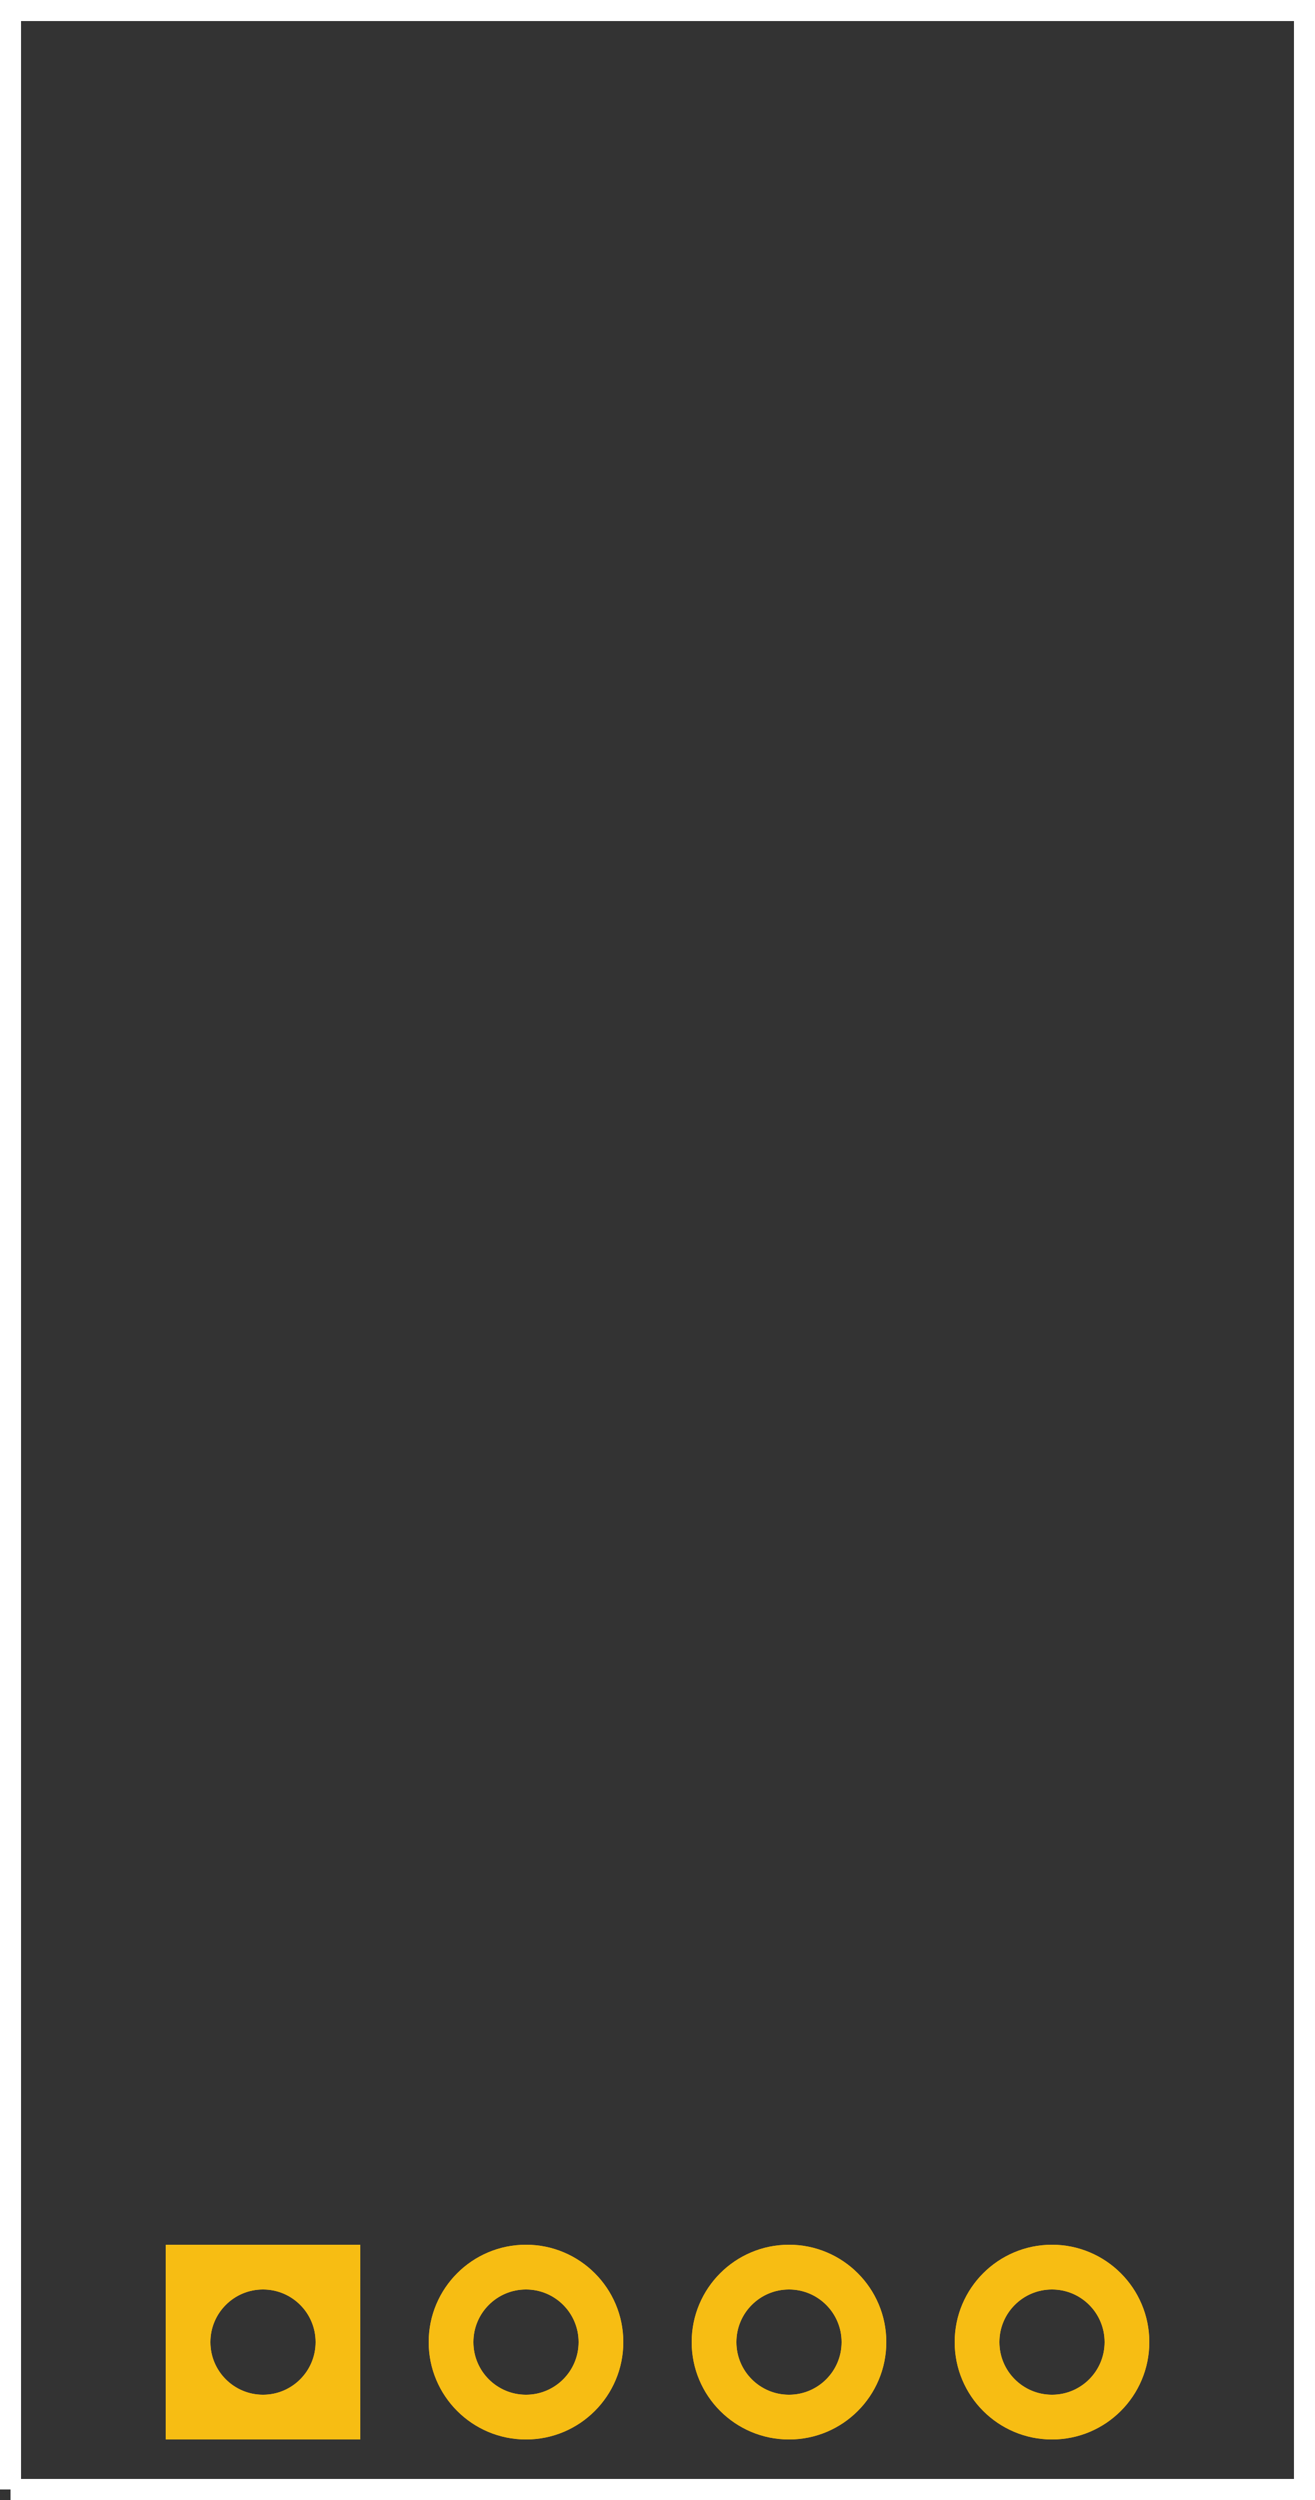 <?xml version='1.0' encoding='UTF-8' standalone='no'?>
<!-- Created with Fritzing (http://www.fritzing.org/) -->
<svg xmlns="http://www.w3.org/2000/svg" width="0.5in" x="0in" version="1.2" y="0in" height="0.95in" viewBox="0 0 36 68.4" baseProfile="tiny">
 <rect x="0" y="0" width="36" height="68.4" fill="#333333" stroke="none"/>
 <desc >Fritzing footprint generated by brd2svg</desc>
 <g  id="silkscreen" stroke-width="0">
  <path  fill="none" stroke="white" stroke-width="0.576" d="M0.288,68.112L0.288,0.288L35.712,0.288L35.712,68.112L0.288,68.112"/>
  <g  stroke-width="0">
   <title >element:U$3</title>
   <g  stroke-width="0">
    <title >package:SFE-NEW-WEBLOGO</title>
   </g>
  </g>
 </g>
 <g  id="copper1" stroke-width="0">
  <circle  fill="none" cx="28.8" cy="64.08" connectorname="IN" stroke="#F7BD13" r="2.052" id="connector23pad" stroke-width="1.224"/>
  <circle  fill="none" cx="21.6" cy="64.08" connectorname="OUT" stroke="#F7BD13" r="2.052" id="connector22pad" stroke-width="1.224"/>
  <circle  fill="none" cx="7.2" cy="64.08" connectorname="VCC" stroke="#F7BD13" r="2.052" id="connector20pad" stroke-width="1.224"/>
  <rect  width="4.104" x="5.148" y="62.028" fill="none" height="4.104" stroke="#F7BD13" stroke-width="1.224"/>
  <circle  fill="none" cx="14.4" cy="64.08" connectorname="GND" stroke="#F7BD13" r="2.052" id="connector21pad" stroke-width="1.224"/>
 </g>
 <g  id="copper0" stroke-width="0">
  <circle  fill="none" cx="28.8" cy="64.08" connectorname="IN" stroke="#F7BD13" r="2.052" id="connector23pad" stroke-width="1.224"/>
  <circle  fill="none" cx="21.6" cy="64.08" connectorname="OUT" stroke="#F7BD13" r="2.052" id="connector22pad" stroke-width="1.224"/>
  <circle  fill="none" cx="7.2" cy="64.08" connectorname="VCC" stroke="#F7BD13" r="2.052" id="connector20pad" stroke-width="1.224"/>
  <rect  width="4.104" x="5.148" y="62.028" fill="none" height="4.104" stroke="#F7BD13" stroke-width="1.224"/>
  <circle  fill="none" cx="14.4" cy="64.08" connectorname="GND" stroke="#F7BD13" r="2.052" id="connector21pad" stroke-width="1.224"/>
 </g>
</svg>

